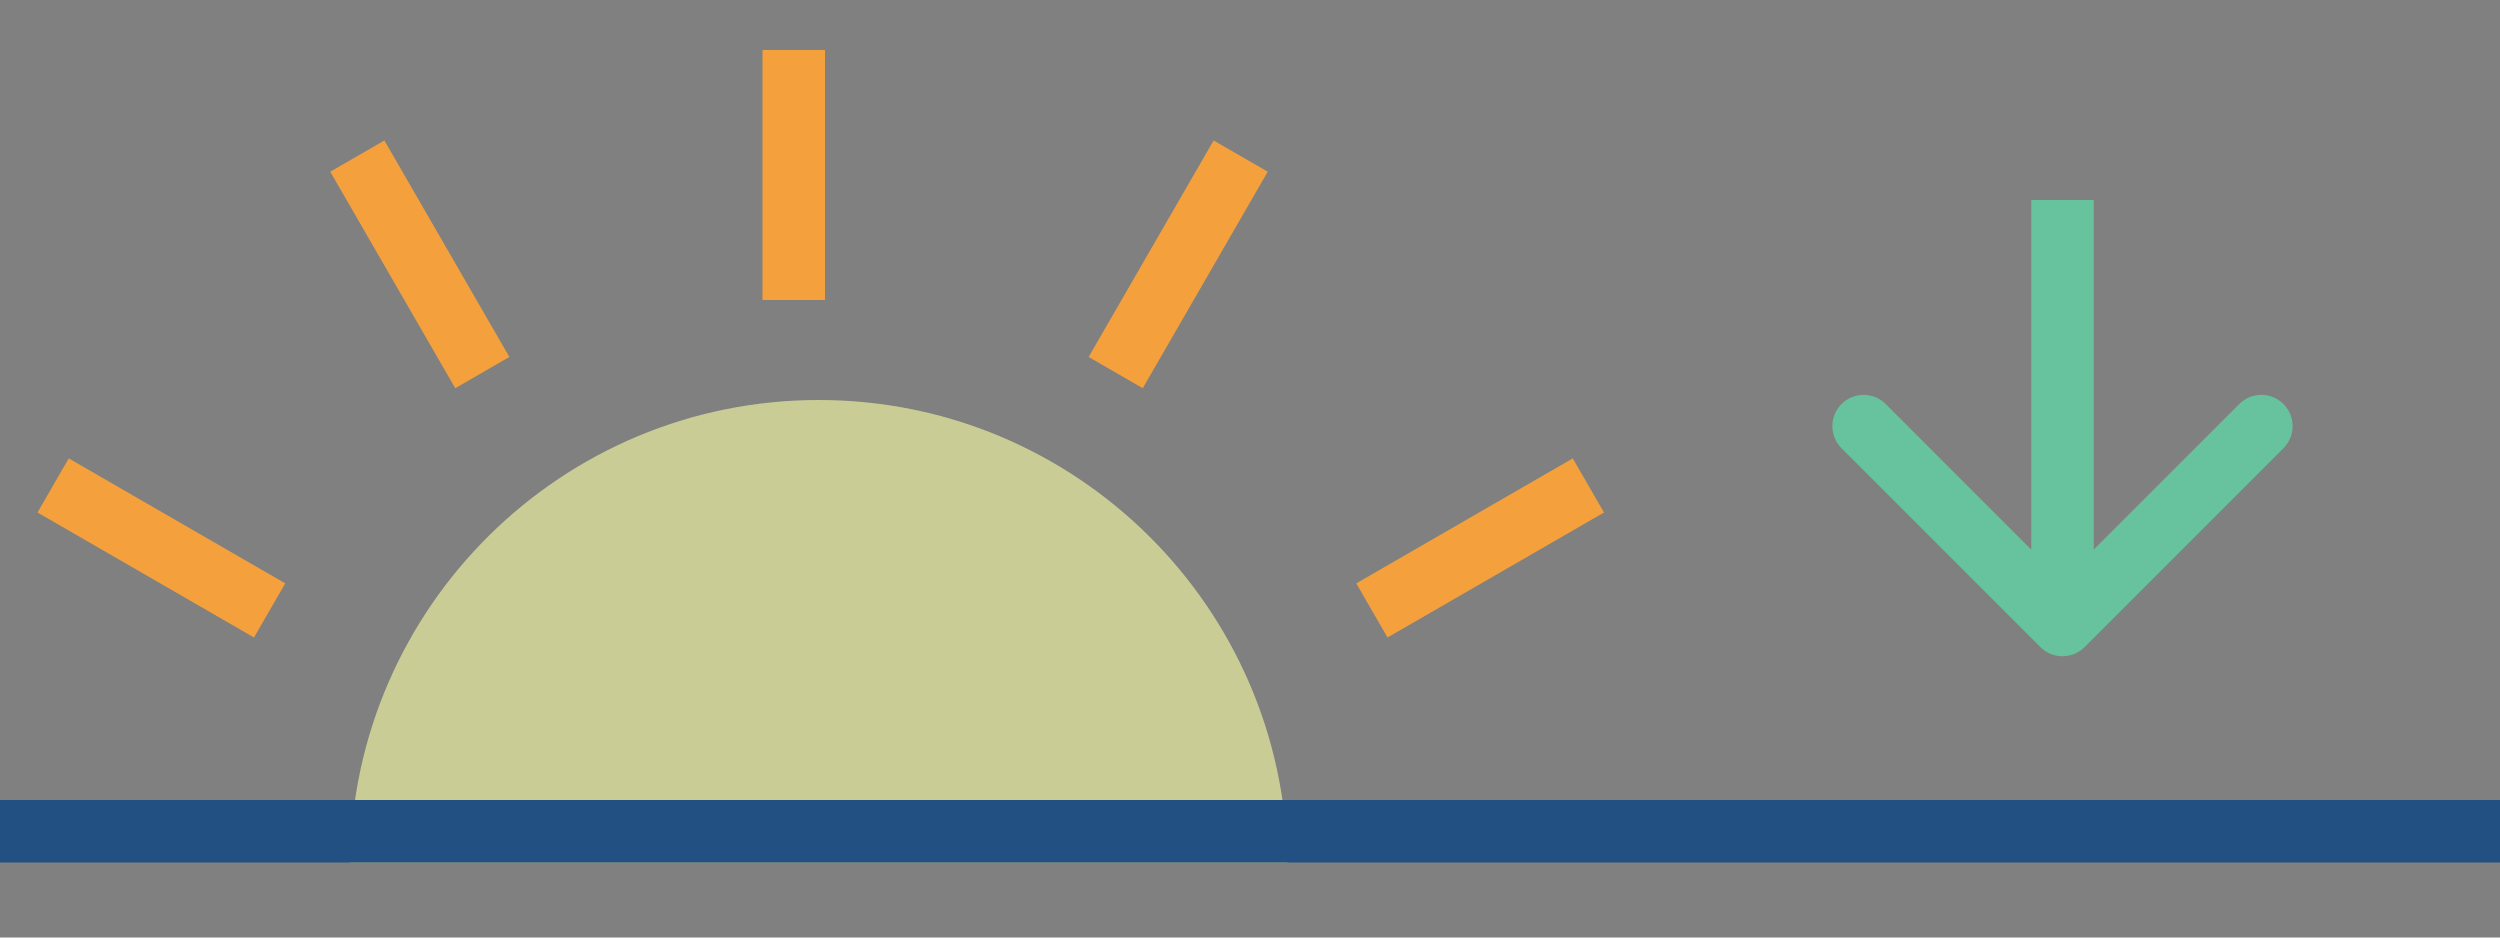 <svg width="200" height="75" viewBox="0 0 200 75" fill="none" xmlns="http://www.w3.org/2000/svg">
<rect x="0" y="0" width="200" height="75" fill="#808080" stroke="none"/>
<path fill-rule="evenodd" clip-rule="evenodd" d="M102.997 69H28.003C28.271 48.52 44.956 32 65.5 32C86.044 32 102.729 48.52 102.997 69Z" fill="#FBFFA3" fill-opacity="0.6"/>
<line y1="66.5" x2="200" y2="66.5" stroke="#225082" stroke-width="5"/>
<line x1="109.75" y1="48.835" x2="127.071" y2="38.835" stroke="#F4A03C" stroke-width="5"/>
<line x1="4.25" y1="38.835" x2="21.57" y2="48.835" stroke="#F4A03C" stroke-width="5"/>
<line x1="89.255" y1="29.807" x2="99.255" y2="12.487" stroke="#F4A03C" stroke-width="5"/>
<line x1="28.585" y1="12.487" x2="38.585" y2="29.807" stroke="#F4A03C" stroke-width="5"/>
<line x1="63.5" y1="24" x2="63.5" y2="4" stroke="#F4A03C" stroke-width="5"/>
<path d="M163.232 51.768C164.209 52.744 165.791 52.744 166.768 51.768L182.678 35.858C183.654 34.882 183.654 33.299 182.678 32.322C181.701 31.346 180.118 31.346 179.142 32.322L165 46.465L150.858 32.322C149.882 31.346 148.299 31.346 147.322 32.322C146.346 33.299 146.346 34.882 147.322 35.858L163.232 51.768ZM162.5 16V50H167.5V16H162.5Z" fill="#67C29E"/>
</svg>
